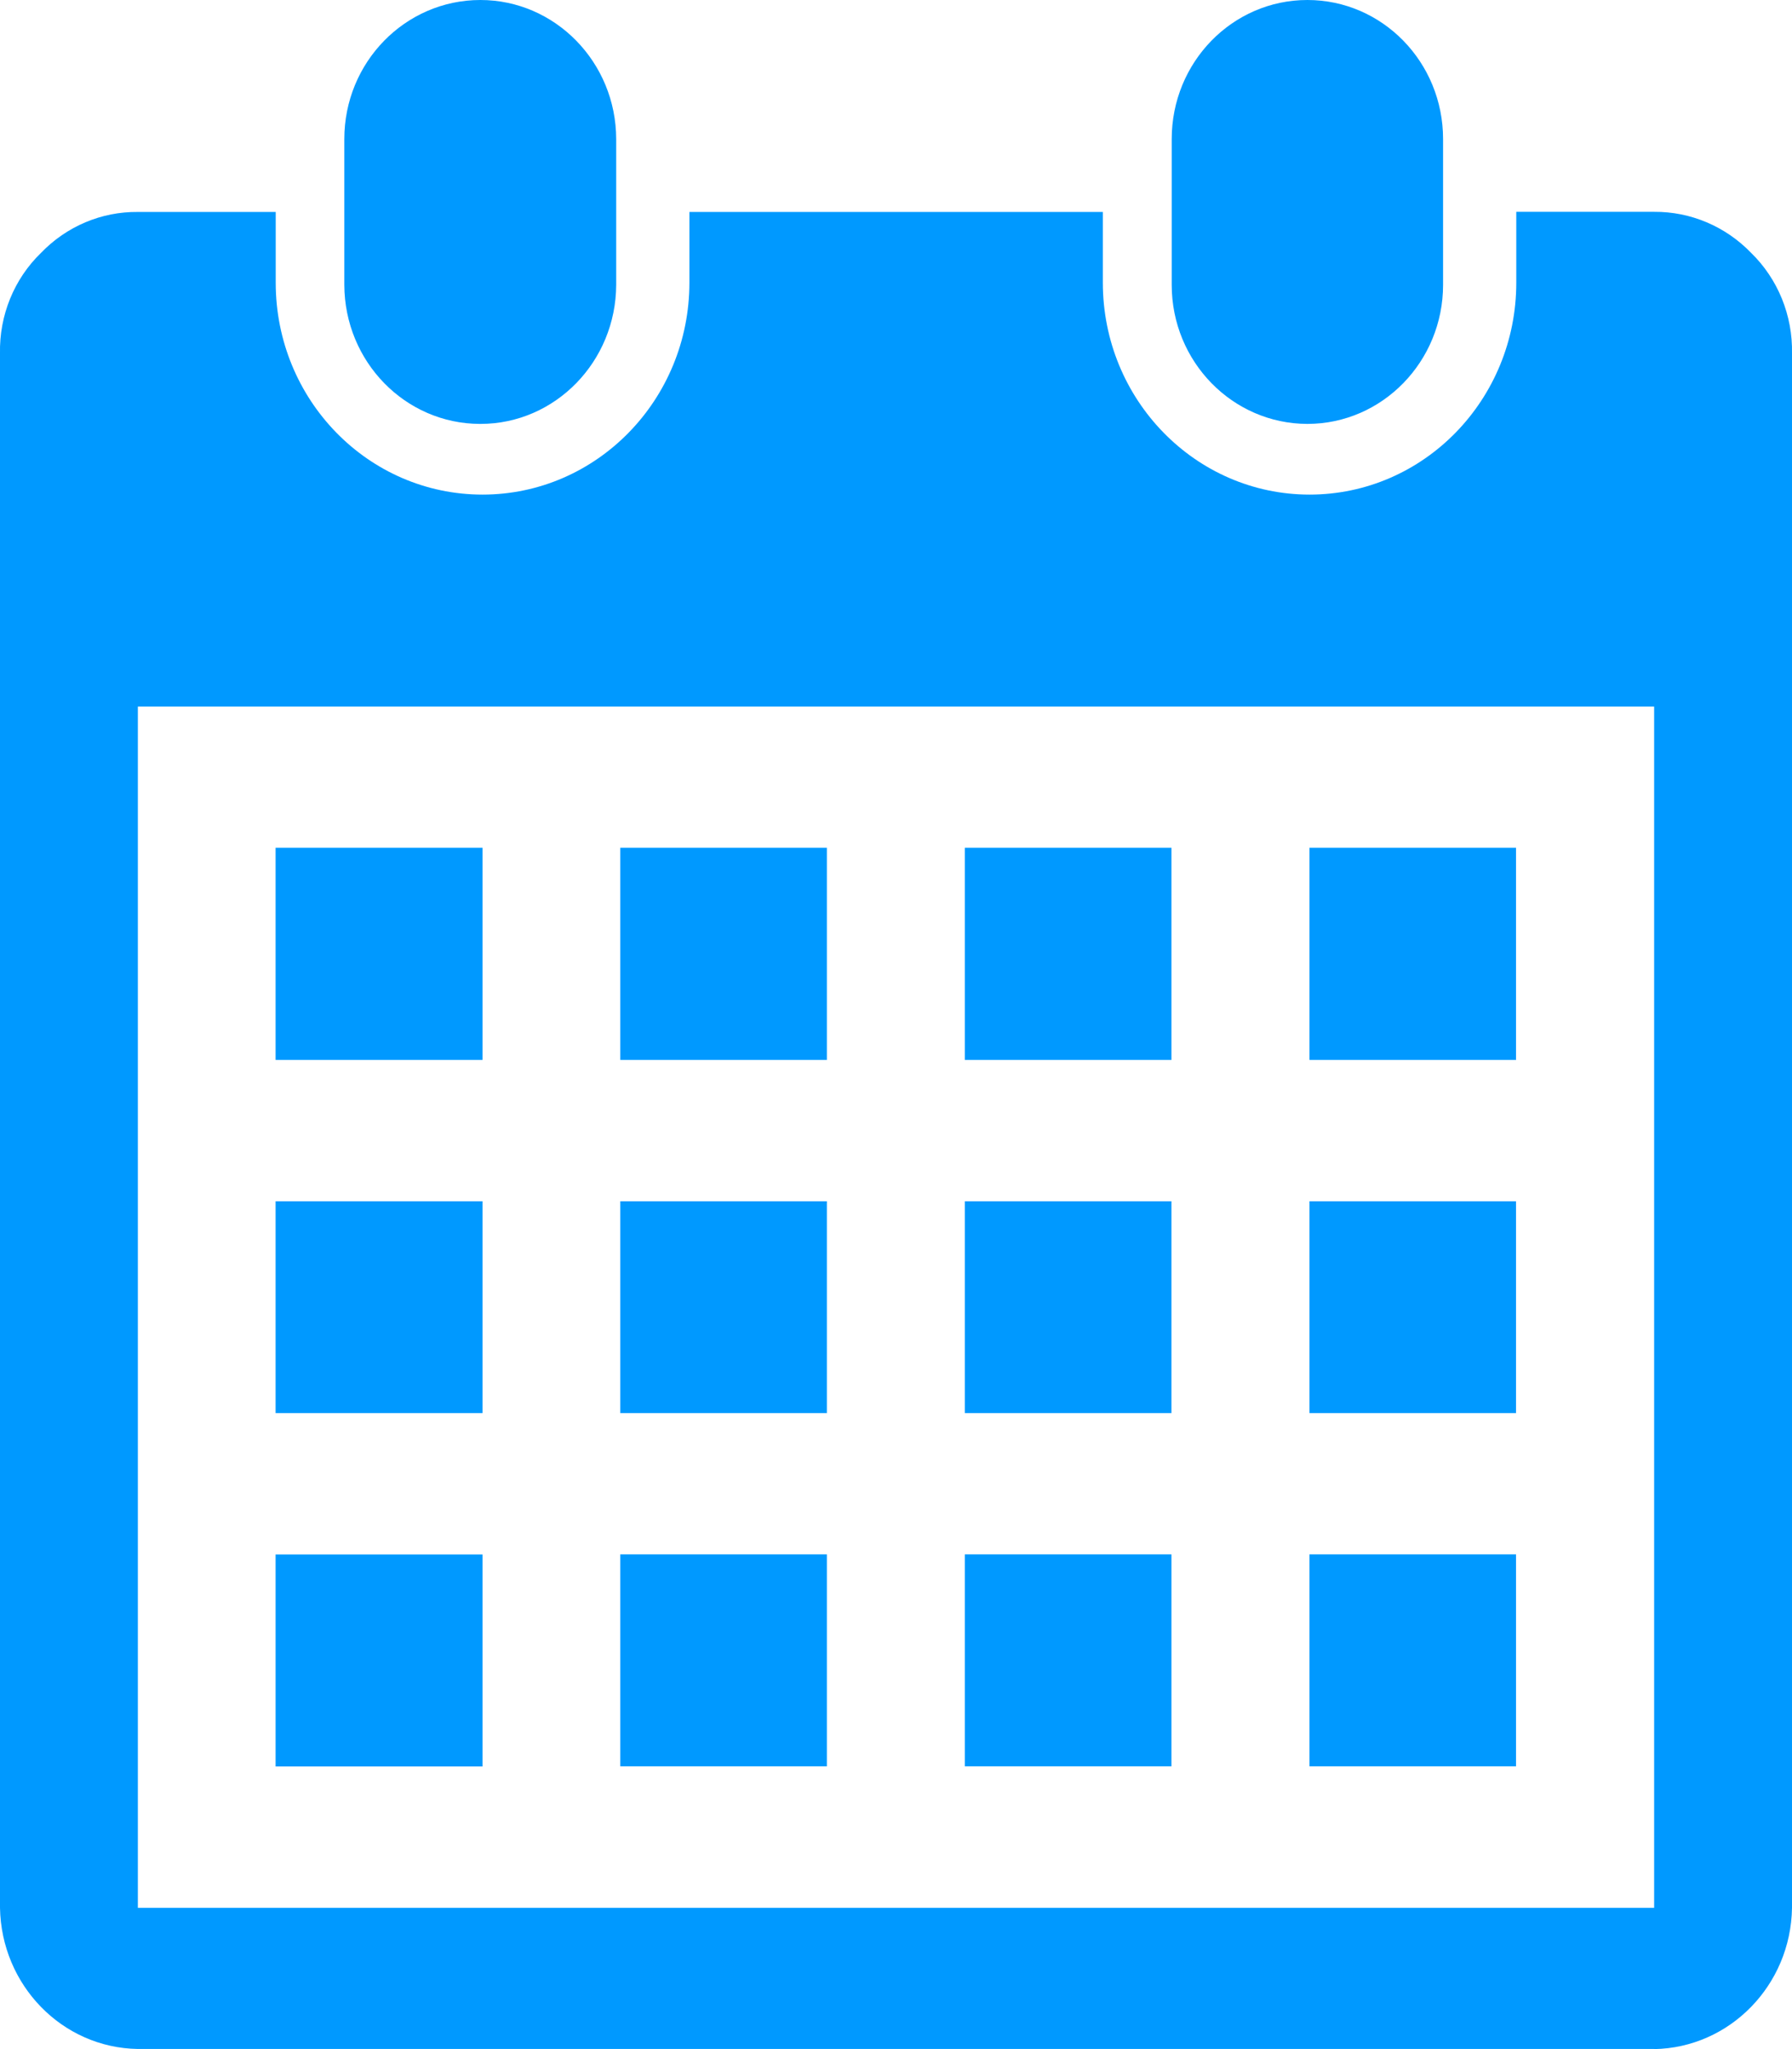 <svg width="14" height="16" viewBox="0 0 14 16" xmlns="http://www.w3.org/2000/svg"><title>R-2</title><path d="M12.923 16c.59-.01 1.068-.498 1.077-1.103V2.76c.006-.297-.11-.582-.32-.786-.2-.207-.473-.322-.757-.32h-1.077v.553c0 .914-.723 1.655-1.615 1.655-.89 0-1.615-.74-1.615-1.655v-.552h-3.23v.552c0 .914-.724 1.655-1.616 1.655-.893 0-1.616-.74-1.616-1.655v-.552H1.077c-.284-.003-.557.112-.757.32-.21.203-.326.488-.32.784v12.137c.01.605.486 1.094 1.077 1.103h11.846zm0-10.483v9.38H1.077v-9.38h11.846zM3.77 8.277V6.62H2.153v1.656H3.77zm0 2.757V9.38H2.153v1.654H3.77zm0 2.76v-1.656H2.153v1.655H3.77zM6.46 8.275V6.62H4.846v1.656h1.616zm0 2.758V9.38H4.846v1.654h1.616zm0 2.76v-1.656H4.846v1.655h1.616zm2.692-5.518V6.62H7.538v1.656h1.616zm0 2.758V9.38H7.538v1.654h1.616zm0 2.76v-1.656H7.538v1.655h1.616zm2.692-5.518V6.62H10.23v1.656h1.616zm0 2.758V9.38H10.23v1.654h1.616zm0 2.76v-1.656H10.23v1.655h1.616zM10.214 3.31c.585 0 1.06-.487 1.06-1.086V1.086c0-.6-.474-1.086-1.06-1.086-.586 0-1.06.486-1.06 1.086v1.138c0 .6.475 1.085 1.06 1.086zm-6.46 0c.584 0 1.058-.487 1.06-1.086V1.086C4.813.486 4.337 0 3.753 0 3.166 0 2.69.486 2.69 1.086v1.138c.002.6.476 1.085 1.06 1.086z" fill="#09F" fill-rule="evenodd"/></svg>
